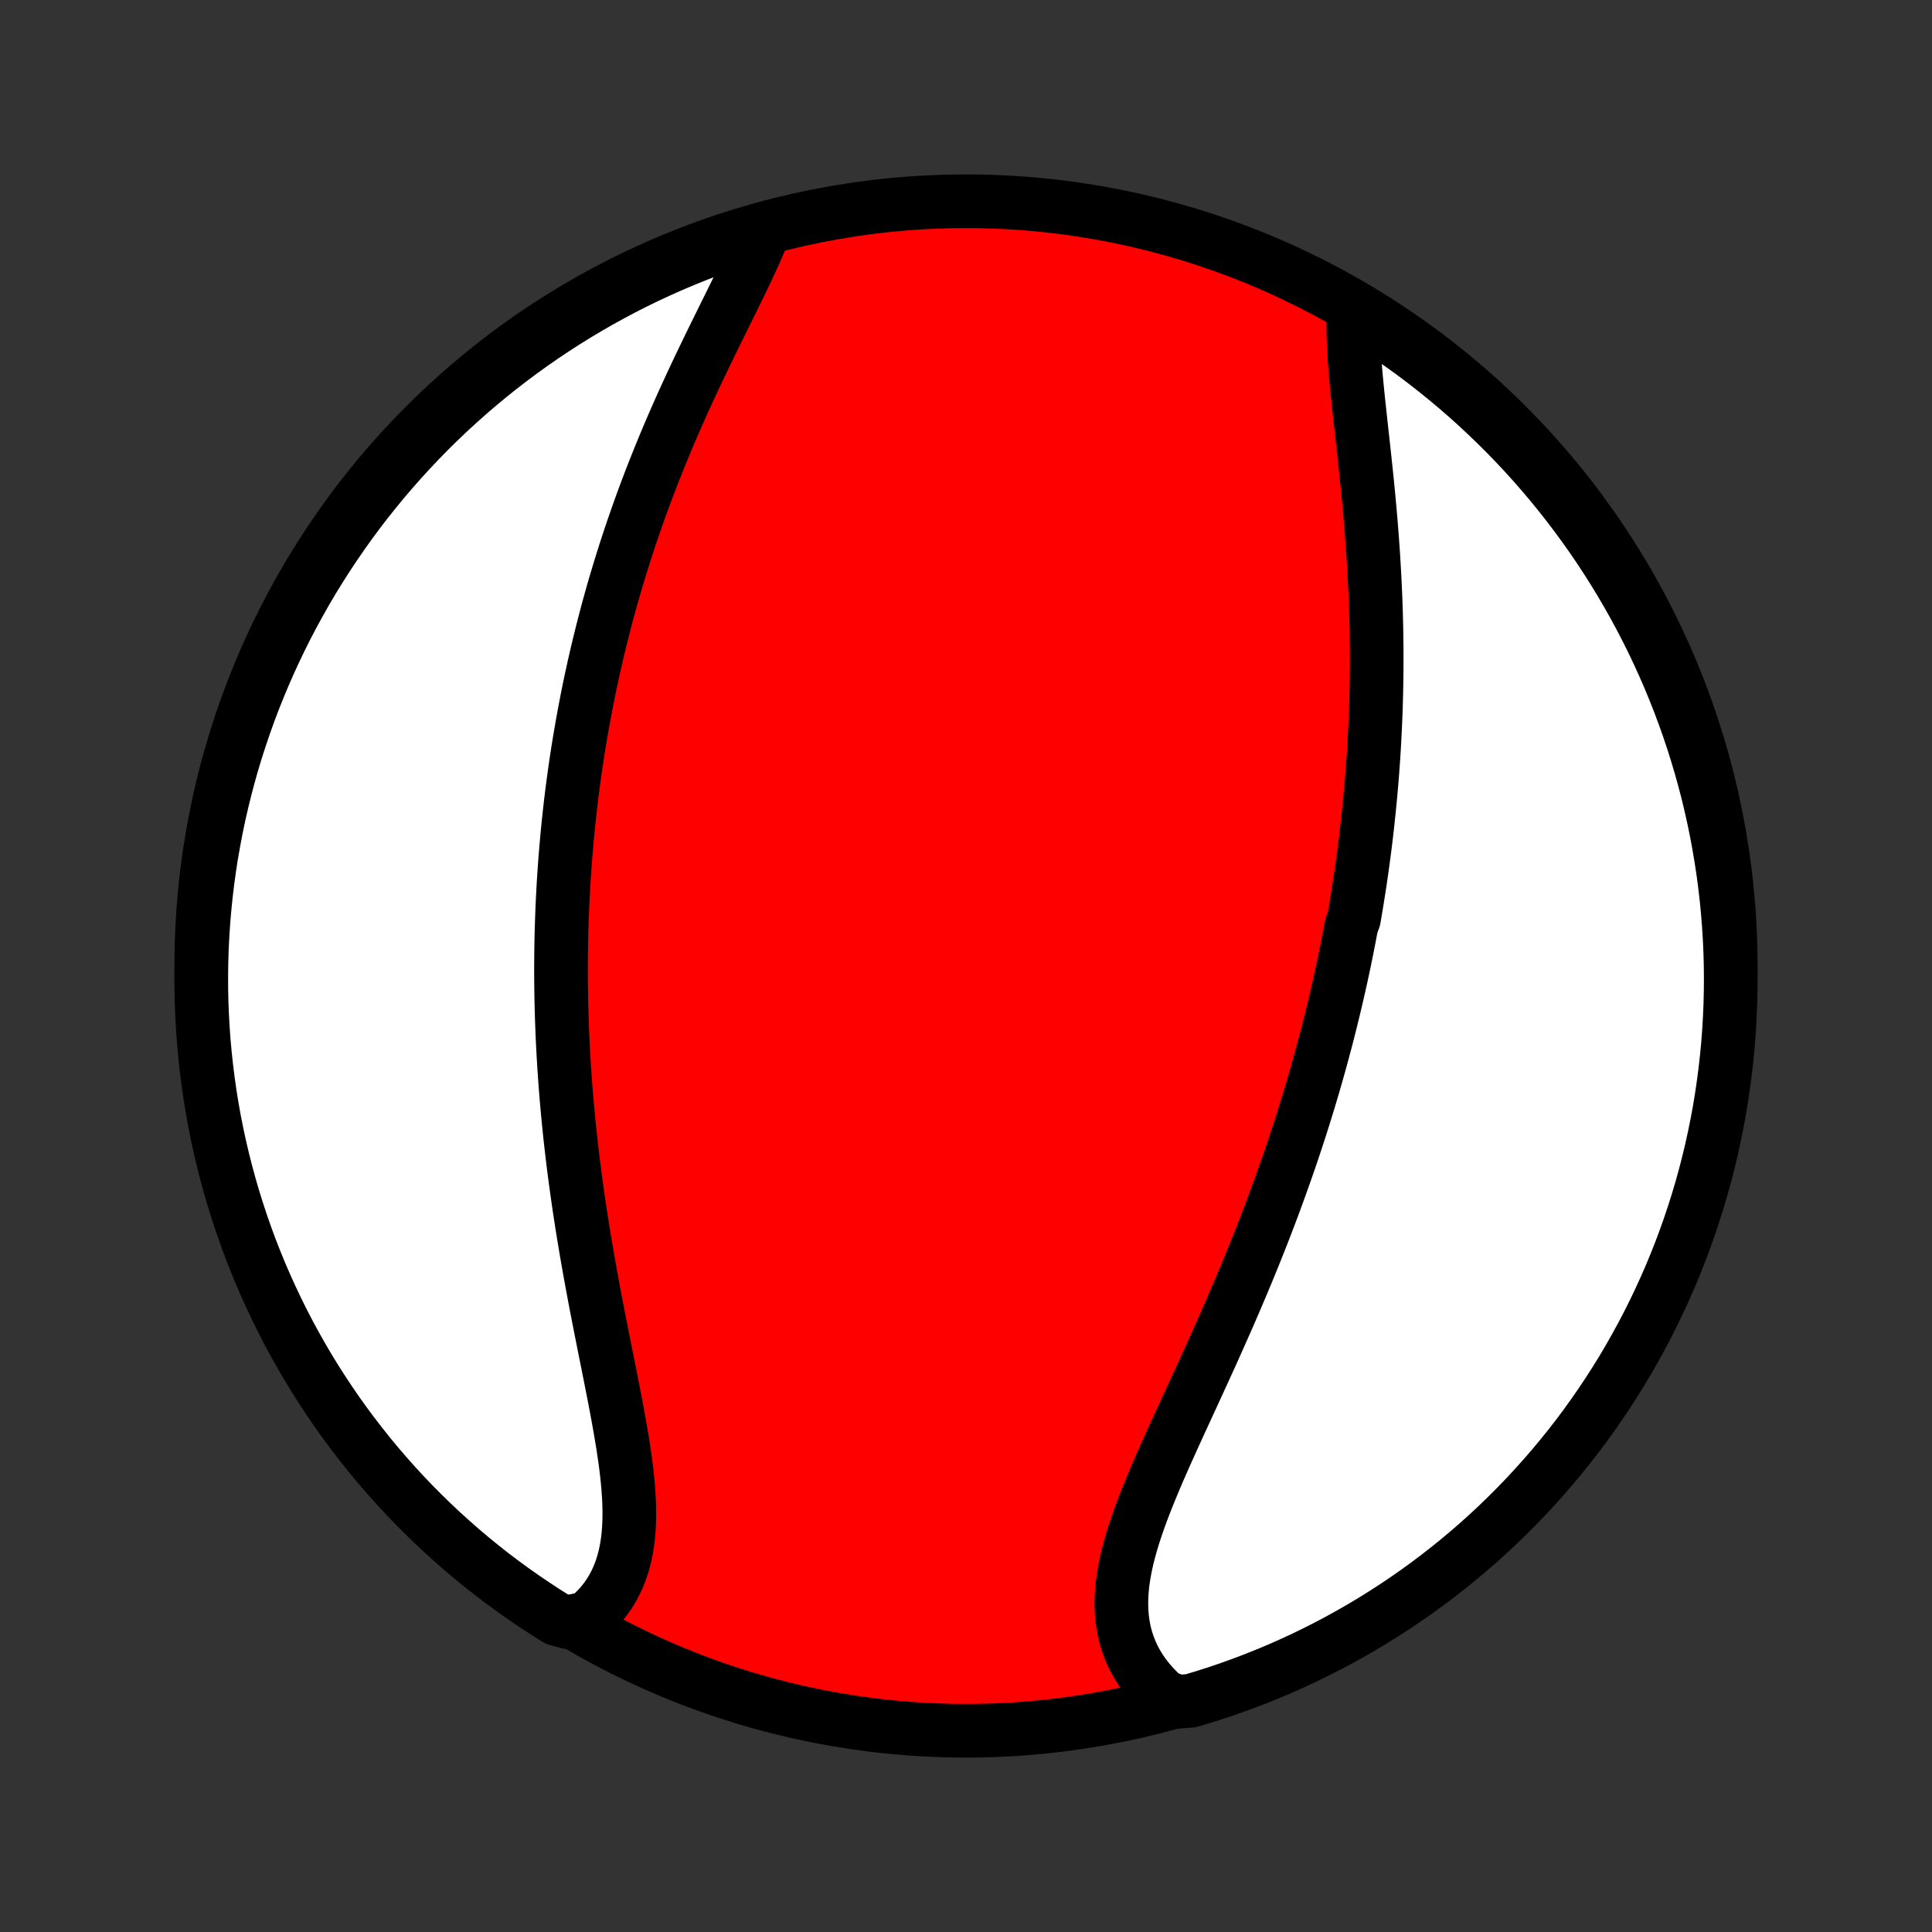 <?xml version="1.0" encoding="utf-8" standalone="no"?>
<!DOCTYPE svg PUBLIC "-//W3C//DTD SVG 1.1//EN"
  "http://www.w3.org/Graphics/SVG/1.1/DTD/svg11.dtd">
<!-- Created with matplotlib (http://matplotlib.org/) -->
<svg height="72pt" version="1.1" viewBox="0 0 72 72" width="72pt" xmlns="http://www.w3.org/2000/svg" xmlns:xlink="http://www.w3.org/1999/xlink">
 <rect x="0" y="0" width="72" height="72" fill="#333333" stroke="none"/>
 <defs>
  <style type="text/css">
*{stroke-linecap:butt;stroke-linejoin:round;}
  </style>
 </defs>
 <g id="figure_1">
  <g id="patch_1">
   <path d="
M0 72
L72 72
L72 0
L0 0
z
" style="fill:none;"/>
  </g>
  <g id="axes_1">
   <g id="PatchCollection_1">
    <defs>
     <path d="
M36 -7.5
C43.558 -7.5 50.808 -10.503 56.153 -15.848
C61.497 -21.192 64.5 -28.442 64.5 -36
C64.5 -43.558 61.497 -50.808 56.153 -56.153
C50.808 -61.497 43.558 -64.5 36 -64.5
C28.442 -64.5 21.192 -61.497 15.848 -56.153
C10.503 -50.808 7.5 -43.558 7.5 -36
C7.5 -28.442 10.503 -21.192 15.848 -15.848
C21.192 -10.503 28.442 -7.5 36 -7.5
z
" id="C0_0_a811fe30f3"/>
     <path d="
M50.458 -60.478
L50.443 -60.216
L50.436 -59.948
L50.435 -59.673
L50.441 -59.394
L50.452 -59.109
L50.467 -58.82
L50.486 -58.526
L50.509 -58.229
L50.535 -57.928
L50.564 -57.625
L50.594 -57.318
L50.626 -57.01
L50.66 -56.699
L50.694 -56.386
L50.728 -56.071
L50.763 -55.756
L50.798 -55.439
L50.833 -55.121
L50.867 -54.803
L50.901 -54.485
L50.934 -54.166
L50.966 -53.847
L50.997 -53.528
L51.027 -53.209
L51.055 -52.891
L51.083 -52.573
L51.108 -52.255
L51.133 -51.939
L51.155 -51.623
L51.177 -51.308
L51.196 -50.994
L51.214 -50.681
L51.231 -50.368
L51.245 -50.057
L51.259 -49.748
L51.27 -49.439
L51.28 -49.132
L51.288 -48.826
L51.295 -48.521
L51.299 -48.217
L51.303 -47.915
L51.304 -47.614
L51.304 -47.315
L51.303 -47.016
L51.3 -46.719
L51.295 -46.424
L51.289 -46.129
L51.281 -45.836
L51.272 -45.544
L51.261 -45.254
L51.249 -44.964
L51.235 -44.676
L51.22 -44.389
L51.204 -44.103
L51.186 -43.818
L51.166 -43.535
L51.146 -43.252
L51.124 -42.971
L51.1 -42.69
L51.075 -42.41
L51.049 -42.132
L51.022 -41.854
L50.993 -41.577
L50.963 -41.3
L50.932 -41.025
L50.9 -40.75
L50.866 -40.476
L50.831 -40.203
L50.794 -39.93
L50.757 -39.657
L50.718 -39.386
L50.678 -39.114
L50.636 -38.843
L50.593 -38.573
L50.549 -38.302
L50.504 -38.032
L50.458 -37.763
L50.361 -37.493
L50.31 -37.224
L50.259 -36.955
L50.206 -36.685
L50.151 -36.416
L50.096 -36.147
L50.039 -35.878
L49.981 -35.608
L49.921 -35.339
L49.86 -35.069
L49.798 -34.799
L49.734 -34.529
L49.669 -34.258
L49.602 -33.987
L49.534 -33.716
L49.465 -33.444
L49.394 -33.172
L49.321 -32.899
L49.247 -32.625
L49.172 -32.351
L49.095 -32.077
L49.016 -31.801
L48.936 -31.525
L48.854 -31.248
L48.771 -30.971
L48.685 -30.692
L48.599 -30.413
L48.51 -30.133
L48.42 -29.851
L48.328 -29.569
L48.234 -29.286
L48.139 -29.002
L48.041 -28.717
L47.942 -28.431
L47.841 -28.144
L47.738 -27.855
L47.633 -27.566
L47.527 -27.276
L47.419 -26.984
L47.308 -26.691
L47.196 -26.397
L47.082 -26.102
L46.966 -25.806
L46.848 -25.509
L46.728 -25.211
L46.606 -24.911
L46.483 -24.611
L46.357 -24.309
L46.23 -24.006
L46.101 -23.703
L45.97 -23.398
L45.838 -23.093
L45.704 -22.786
L45.568 -22.479
L45.431 -22.171
L45.293 -21.862
L45.154 -21.552
L45.013 -21.242
L44.872 -20.932
L44.729 -20.621
L44.586 -20.309
L44.443 -19.997
L44.299 -19.686
L44.156 -19.374
L44.012 -19.062
L43.869 -18.75
L43.727 -18.439
L43.587 -18.128
L43.447 -17.818
L43.31 -17.508
L43.175 -17.199
L43.043 -16.891
L42.915 -16.584
L42.79 -16.279
L42.669 -15.975
L42.554 -15.672
L42.444 -15.371
L42.34 -15.073
L42.243 -14.776
L42.154 -14.481
L42.073 -14.189
L42 -13.9
L41.938 -13.613
L41.885 -13.329
L41.843 -13.048
L41.813 -12.771
L41.795 -12.497
L41.789 -12.227
L41.797 -11.961
L41.818 -11.699
L41.853 -11.441
L41.902 -11.188
L41.966 -10.939
L42.045 -10.695
L42.138 -10.457
L42.245 -10.224
L42.368 -9.997
L42.505 -9.775
L42.656 -9.56
L42.821 -9.351
L43 -9.148
L43.192 -8.952
L43.398 -8.763
L43.903 -8.581
L44.38 -8.618
L44.854 -8.76
L45.325 -8.91
L45.794 -9.069
L46.259 -9.236
L46.722 -9.411
L47.181 -9.594
L47.637 -9.785
L48.089 -9.984
L48.538 -10.191
L48.983 -10.406
L49.423 -10.629
L49.86 -10.859
L50.292 -11.097
L50.721 -11.343
L51.144 -11.596
L51.563 -11.857
L51.978 -12.125
L52.387 -12.4
L52.792 -12.682
L53.191 -12.972
L53.585 -13.268
L53.974 -13.572
L54.357 -13.882
L54.735 -14.199
L55.107 -14.523
L55.473 -14.853
L55.833 -15.19
L56.187 -15.533
L56.535 -15.882
L56.877 -16.238
L57.212 -16.599
L57.541 -16.966
L57.864 -17.339
L58.179 -17.718
L58.489 -18.103
L58.791 -18.492
L59.086 -18.887
L59.374 -19.288
L59.655 -19.693
L59.929 -20.104
L60.195 -20.519
L60.455 -20.939
L60.706 -21.363
L60.95 -21.793
L61.187 -22.226
L61.416 -22.663
L61.637 -23.105
L61.85 -23.551
L62.056 -24
L62.254 -24.453
L62.443 -24.909
L62.625 -25.369
L62.798 -25.832
L62.963 -26.299
L63.12 -26.768
L63.269 -27.24
L63.41 -27.714
L63.542 -28.192
L63.665 -28.671
L63.781 -29.153
L63.887 -29.637
L63.986 -30.123
L64.076 -30.61
L64.157 -31.099
L64.229 -31.59
L64.293 -32.082
L64.349 -32.575
L64.396 -33.07
L64.434 -33.565
L64.463 -34.061
L64.484 -34.557
L64.496 -35.054
L64.5 -35.552
L64.495 -36.049
L64.481 -36.547
L64.458 -37.044
L64.427 -37.541
L64.387 -38.037
L64.339 -38.533
L64.281 -39.028
L64.216 -39.522
L64.141 -40.015
L64.058 -40.507
L63.967 -40.997
L63.867 -41.486
L63.758 -41.974
L63.642 -42.459
L63.516 -42.942
L63.382 -43.424
L63.24 -43.903
L63.09 -44.38
L62.931 -44.854
L62.764 -45.325
L62.589 -45.794
L62.406 -46.259
L62.215 -46.722
L62.016 -47.181
L61.809 -47.637
L61.594 -48.089
L61.371 -48.538
L61.141 -48.983
L60.903 -49.423
L60.657 -49.86
L60.404 -50.292
L60.143 -50.721
L59.875 -51.144
L59.6 -51.563
L59.318 -51.978
L59.028 -52.387
L58.731 -52.792
L58.428 -53.191
L58.118 -53.585
L57.801 -53.974
L57.477 -54.357
L57.147 -54.735
L56.81 -55.107
L56.467 -55.473
L56.118 -55.833
L55.762 -56.187
L55.401 -56.535
L55.034 -56.877
L54.661 -57.212
L54.282 -57.541
L53.897 -57.864
L53.508 -58.179
L53.112 -58.489
L52.712 -58.791
L52.307 -59.086
L51.896 -59.374
L51.481 -59.655
L51.061 -59.929
z
" id="C0_1_18c86ba0a5"/>
     <path d="
M28.451 -63.352
L28.345 -63.088
L28.232 -62.82
L28.113 -62.548
L27.988 -62.274
L27.859 -61.997
L27.727 -61.717
L27.591 -61.435
L27.452 -61.15
L27.311 -60.864
L27.169 -60.575
L27.025 -60.285
L26.881 -59.992
L26.736 -59.699
L26.591 -59.404
L26.447 -59.109
L26.303 -58.812
L26.16 -58.514
L26.017 -58.216
L25.876 -57.917
L25.737 -57.618
L25.599 -57.319
L25.462 -57.019
L25.328 -56.719
L25.195 -56.419
L25.065 -56.12
L24.936 -55.82
L24.81 -55.52
L24.686 -55.221
L24.564 -54.923
L24.445 -54.624
L24.327 -54.327
L24.212 -54.03
L24.1 -53.733
L23.989 -53.437
L23.881 -53.142
L23.776 -52.847
L23.673 -52.553
L23.572 -52.26
L23.473 -51.968
L23.377 -51.676
L23.283 -51.385
L23.191 -51.095
L23.101 -50.806
L23.014 -50.517
L22.928 -50.23
L22.845 -49.943
L22.764 -49.656
L22.685 -49.371
L22.608 -49.086
L22.534 -48.802
L22.461 -48.519
L22.39 -48.236
L22.321 -47.954
L22.254 -47.673
L22.189 -47.392
L22.125 -47.112
L22.064 -46.833
L22.004 -46.554
L21.946 -46.275
L21.89 -45.997
L21.836 -45.719
L21.783 -45.442
L21.732 -45.165
L21.683 -44.889
L21.635 -44.612
L21.589 -44.336
L21.544 -44.06
L21.501 -43.785
L21.46 -43.509
L21.42 -43.233
L21.382 -42.958
L21.345 -42.682
L21.31 -42.407
L21.276 -42.131
L21.244 -41.855
L21.214 -41.58
L21.184 -41.303
L21.157 -41.027
L21.13 -40.75
L21.106 -40.473
L21.082 -40.196
L21.06 -39.918
L21.04 -39.639
L21.021 -39.36
L21.003 -39.081
L20.987 -38.801
L20.973 -38.52
L20.959 -38.238
L20.948 -37.956
L20.938 -37.673
L20.929 -37.389
L20.921 -37.104
L20.916 -36.818
L20.911 -36.532
L20.909 -36.244
L20.907 -35.955
L20.907 -35.665
L20.909 -35.374
L20.913 -35.082
L20.917 -34.788
L20.924 -34.493
L20.932 -34.197
L20.942 -33.9
L20.953 -33.601
L20.966 -33.301
L20.981 -32.999
L20.997 -32.697
L21.015 -32.392
L21.035 -32.086
L21.056 -31.778
L21.079 -31.469
L21.104 -31.159
L21.131 -30.846
L21.16 -30.532
L21.19 -30.217
L21.222 -29.9
L21.256 -29.581
L21.292 -29.261
L21.329 -28.939
L21.369 -28.615
L21.41 -28.29
L21.454 -27.963
L21.499 -27.635
L21.546 -27.305
L21.594 -26.974
L21.645 -26.642
L21.697 -26.308
L21.751 -25.972
L21.807 -25.636
L21.864 -25.298
L21.923 -24.959
L21.984 -24.619
L22.046 -24.278
L22.109 -23.937
L22.173 -23.594
L22.239 -23.251
L22.305 -22.908
L22.373 -22.564
L22.441 -22.221
L22.509 -21.877
L22.578 -21.534
L22.647 -21.191
L22.715 -20.848
L22.783 -20.506
L22.85 -20.166
L22.916 -19.826
L22.98 -19.489
L23.042 -19.153
L23.102 -18.819
L23.159 -18.487
L23.213 -18.158
L23.262 -17.832
L23.308 -17.509
L23.348 -17.189
L23.383 -16.874
L23.411 -16.563
L23.433 -16.256
L23.447 -15.954
L23.453 -15.657
L23.451 -15.366
L23.439 -15.08
L23.418 -14.801
L23.386 -14.528
L23.343 -14.262
L23.289 -14.004
L23.223 -13.752
L23.145 -13.508
L23.055 -13.273
L22.952 -13.045
L22.837 -12.826
L22.709 -12.615
L22.569 -12.414
L22.416 -12.221
L22.25 -12.038
L22.073 -11.864
L21.883 -11.7
L21.173 -11.545
L20.751 -11.66
L20.333 -11.923
L19.92 -12.193
L19.512 -12.47
L19.108 -12.754
L18.71 -13.045
L18.318 -13.343
L17.93 -13.649
L17.548 -13.961
L17.172 -14.279
L16.802 -14.605
L16.437 -14.937
L16.078 -15.275
L15.726 -15.619
L15.379 -15.97
L15.039 -16.327
L14.705 -16.69
L14.378 -17.059
L14.057 -17.433
L13.743 -17.813
L13.436 -18.199
L13.135 -18.59
L12.842 -18.987
L12.555 -19.388
L12.276 -19.795
L12.004 -20.207
L11.739 -20.623
L11.482 -21.044
L11.232 -21.47
L10.99 -21.9
L10.755 -22.334
L10.528 -22.773
L10.309 -23.216
L10.098 -23.662
L9.894 -24.112
L9.698 -24.566
L9.511 -25.024
L9.331 -25.484
L9.16 -25.948
L8.997 -26.415
L8.842 -26.885
L8.695 -27.358
L8.557 -27.833
L8.427 -28.311
L8.305 -28.791
L8.192 -29.273
L8.087 -29.758
L7.991 -30.244
L7.903 -30.732
L7.824 -31.221
L7.754 -31.713
L7.692 -32.205
L7.639 -32.699
L7.594 -33.193
L7.558 -33.688
L7.531 -34.185
L7.512 -34.681
L7.502 -35.178
L7.501 -35.676
L7.508 -36.173
L7.524 -36.67
L7.549 -37.167
L7.582 -37.664
L7.624 -38.161
L7.675 -38.656
L7.734 -39.151
L7.802 -39.645
L7.878 -40.138
L7.964 -40.629
L8.057 -41.119
L8.159 -41.608
L8.27 -42.095
L8.389 -42.58
L8.516 -43.062
L8.652 -43.543
L8.796 -44.022
L8.949 -44.498
L9.11 -44.971
L9.278 -45.442
L9.455 -45.91
L9.641 -46.375
L9.834 -46.837
L10.035 -47.295
L10.244 -47.75
L10.461 -48.201
L10.685 -48.649
L10.918 -49.093
L11.158 -49.532
L11.405 -49.968
L11.66 -50.4
L11.923 -50.827
L12.193 -51.249
L12.47 -51.667
L12.754 -52.08
L13.045 -52.488
L13.343 -52.892
L13.649 -53.29
L13.961 -53.682
L14.279 -54.07
L14.605 -54.452
L14.937 -54.828
L15.275 -55.198
L15.619 -55.563
L15.97 -55.922
L16.327 -56.275
L16.69 -56.621
L17.059 -56.961
L17.433 -57.295
L17.813 -57.622
L18.199 -57.943
L18.59 -58.257
L18.987 -58.564
L19.388 -58.865
L19.795 -59.158
L20.207 -59.445
L20.623 -59.724
L21.044 -59.996
L21.47 -60.261
L21.9 -60.518
L22.334 -60.768
L22.773 -61.01
L23.216 -61.245
L23.662 -61.472
L24.112 -61.691
L24.566 -61.902
L25.024 -62.106
L25.484 -62.301
L25.948 -62.489
L26.415 -62.669
L26.885 -62.84
L27.358 -63.003
L27.833 -63.158
z
" id="C0_2_de3a447dc9"/>
    </defs>
    <g clip-path="url(#p1bffca34e9)">
     <use style="fill:#ff0000;stroke:#000000;stroke-width:2.0;" x="0.0" xlink:href="#C0_0_a811fe30f3" y="72.0"/>
    </g>
    <g clip-path="url(#p1bffca34e9)">
     <use style="fill:#ffffff;stroke:#000000;stroke-width:2.0;" x="0.0" xlink:href="#C0_1_18c86ba0a5" y="72.0"/>
    </g>
    <g clip-path="url(#p1bffca34e9)">
     <use style="fill:#ffffff;stroke:#000000;stroke-width:2.0;" x="0.0" xlink:href="#C0_2_de3a447dc9" y="72.0"/>
    </g>
   </g>
  </g>
 </g>
 <defs>
  <clipPath id="p1bffca34e9">
   <rect height="72.0" width="72.0" x="0.0" y="0.0"/>
  </clipPath>
 </defs>
</svg>
